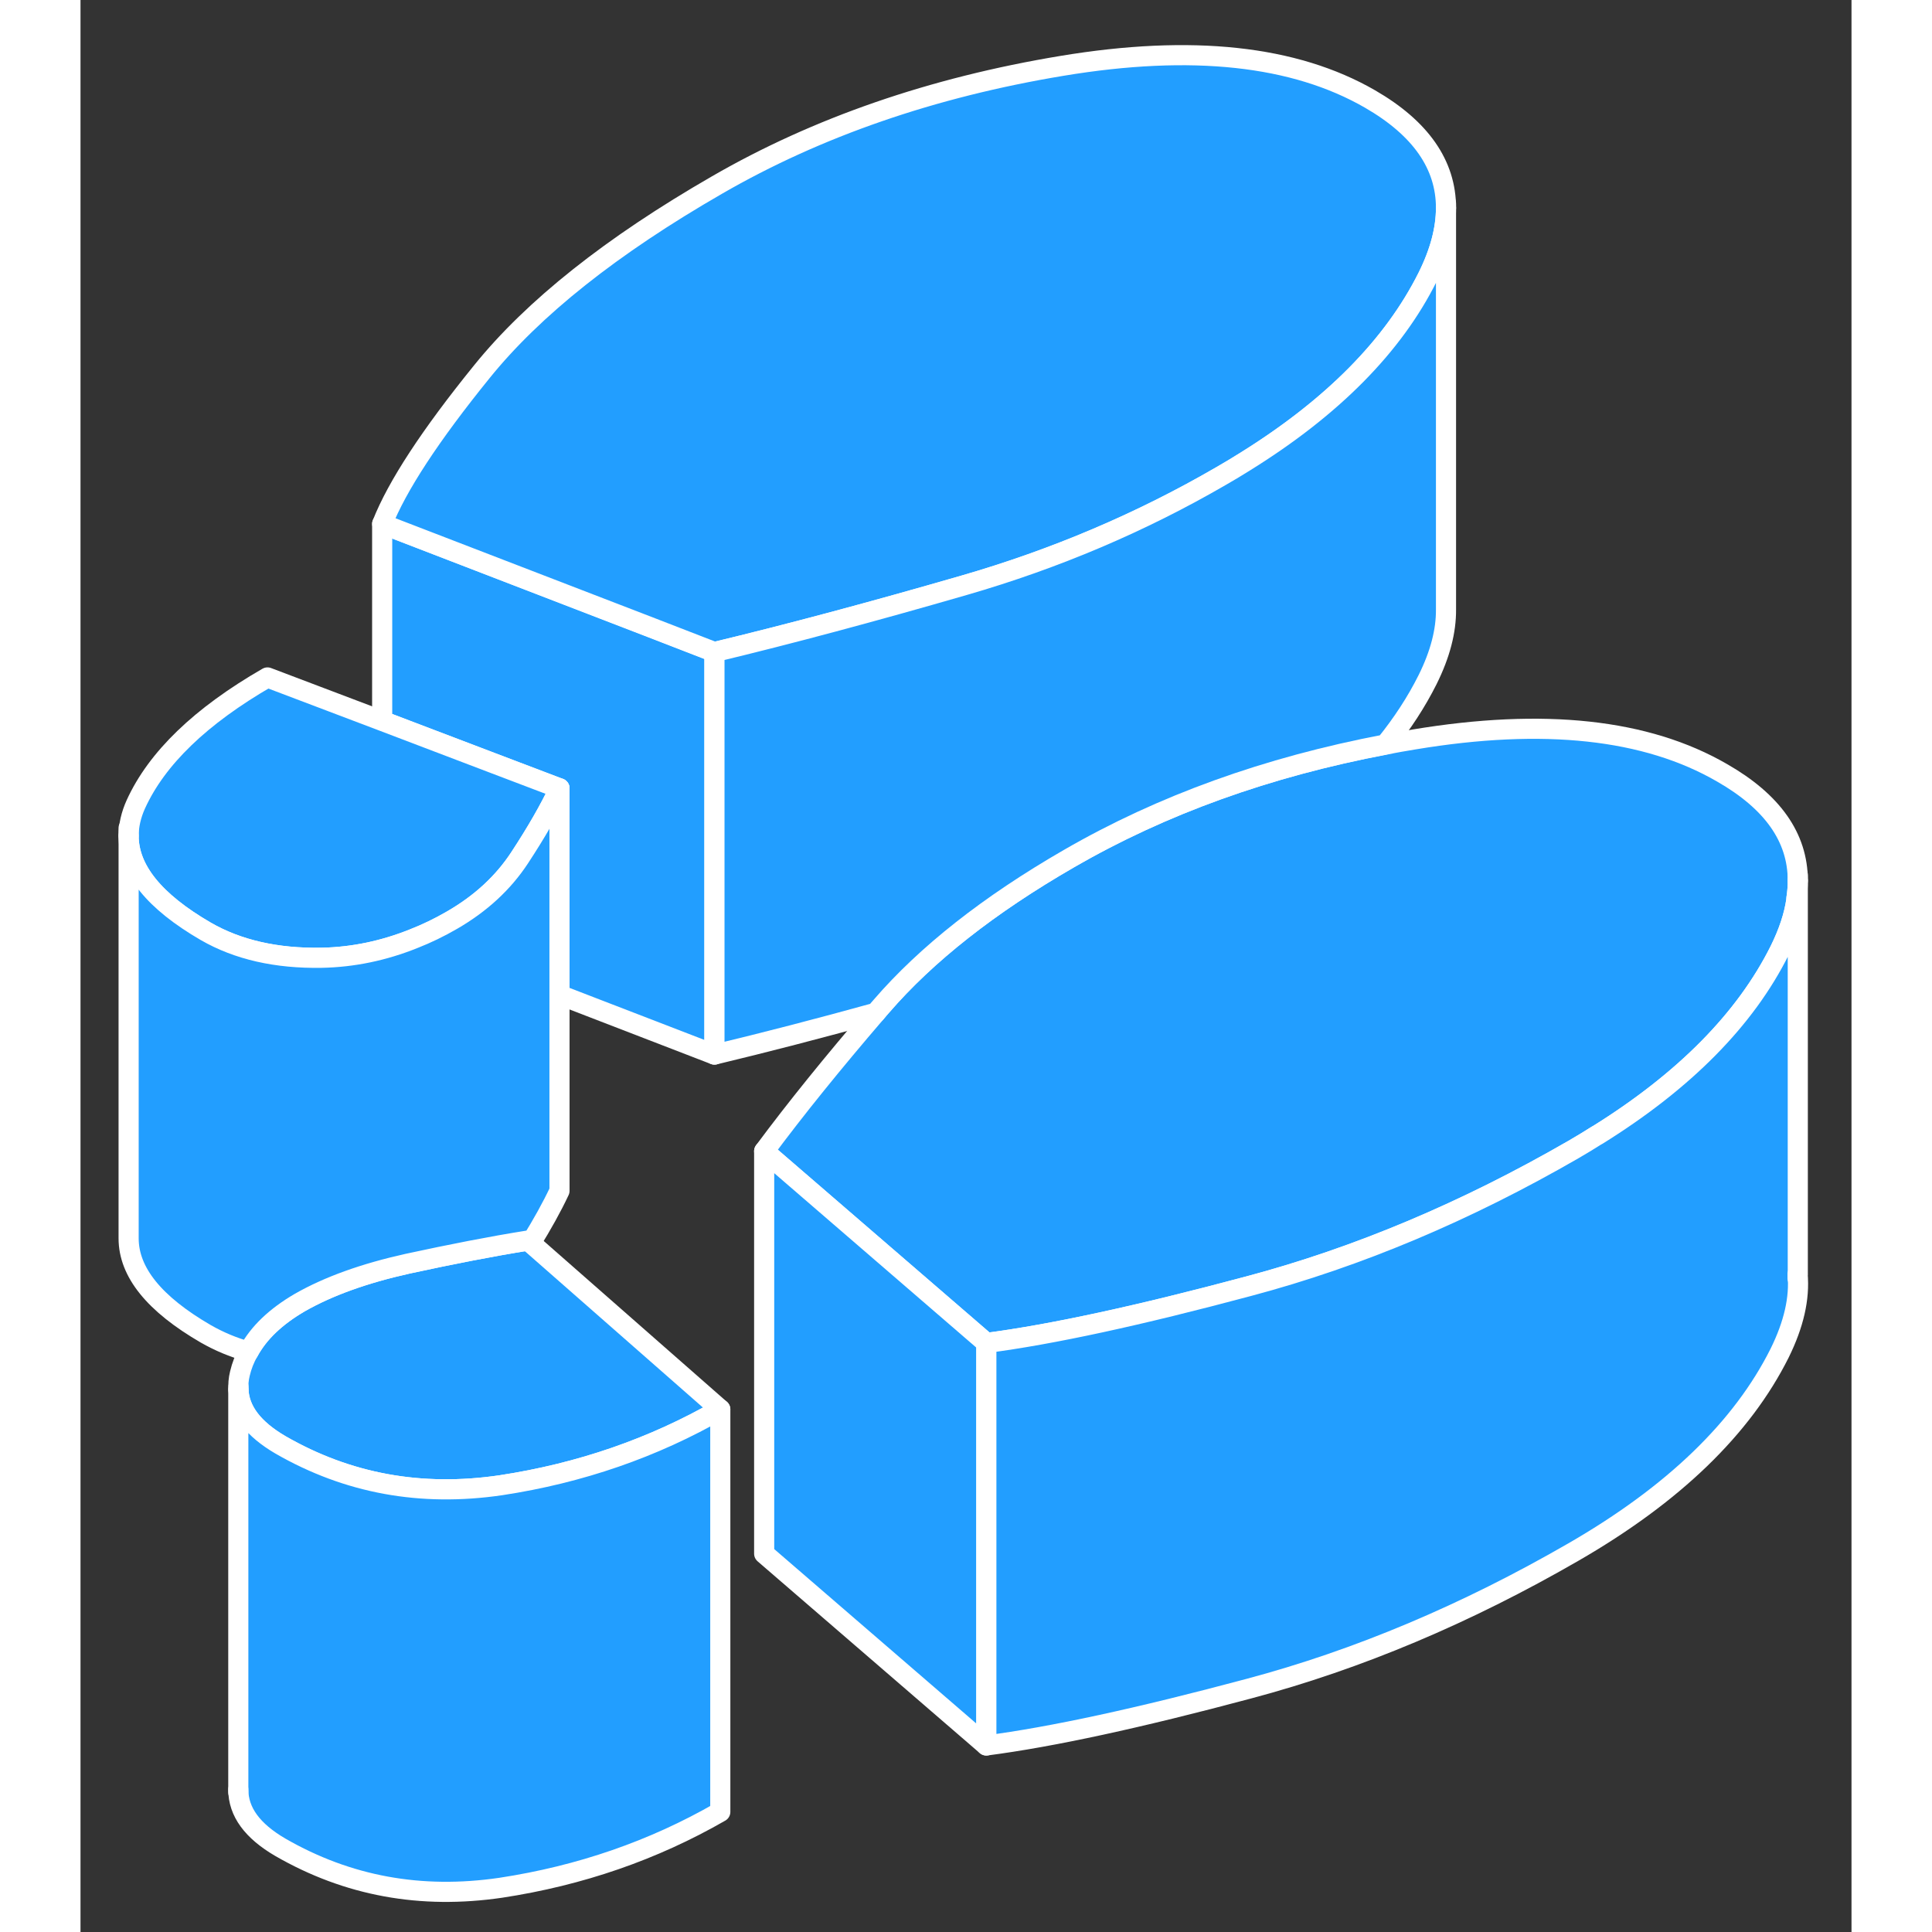 <svg width="48" height="48" viewBox="0 0 88 96" fill="#229EFF" xmlns="http://www.w3.org/2000/svg" stroke-width="1px" stroke-linecap="round" stroke-linejoin="round"><rect x="0" y="0" width="88" height="96" fill="#333333" stroke="none"/><path d="M31.5 32.401V52.401L23.8 49.431V39.172L20.43 37.892L14.99 35.822V26.032L28.38 31.192L31.5 32.401Z" stroke="white" stroke-linejoin="round"/><path d="M23.801 39.172C23.301 40.232 22.641 41.372 21.821 42.622C21.001 43.872 19.881 44.902 18.461 45.722C17.841 46.082 17.201 46.392 16.561 46.642C15.071 47.242 13.541 47.562 11.981 47.592C9.731 47.632 7.811 47.192 6.231 46.282C3.661 44.792 2.391 43.212 2.391 41.532C2.391 41.022 2.511 40.492 2.751 39.962C3.791 37.682 5.961 35.582 9.291 33.662L14.991 35.822L20.431 37.892L23.801 39.172Z" stroke="white" stroke-linejoin="round"/><path d="M31.791 70.032C28.471 71.942 24.831 73.202 20.881 73.802C16.921 74.382 13.281 73.722 9.931 71.792C8.601 71.012 7.901 70.112 7.851 69.062C7.831 68.802 7.851 68.532 7.921 68.252C8.011 67.872 8.151 67.502 8.351 67.162C8.851 66.232 9.701 65.422 10.901 64.722C12.321 63.912 14.101 63.272 16.261 62.792C18.431 62.322 20.421 61.932 22.241 61.642L22.371 61.762L31.791 70.032Z" stroke="white" stroke-linejoin="round"/><path d="M85.331 43.752C85.331 44.052 85.311 44.352 85.261 44.652V44.712C85.151 45.502 84.871 46.342 84.431 47.232C82.721 50.652 79.701 53.712 75.361 56.412H75.351C74.971 56.652 74.581 56.892 74.181 57.122C68.861 60.192 63.491 62.462 58.041 63.912C52.591 65.372 48.251 66.312 45.011 66.732L44.131 65.972L33.971 57.202C35.551 55.072 37.401 52.792 39.521 50.322C39.611 50.212 39.701 50.102 39.801 49.992C42.031 47.412 45.131 44.962 49.121 42.662C53.741 39.992 58.961 38.112 64.841 37.002C65.311 36.902 65.791 36.822 66.271 36.742C72.711 35.672 77.811 36.222 81.571 38.402C84.071 39.832 85.331 41.612 85.331 43.752Z" stroke="white" stroke-linejoin="round"/><path d="M67.851 10.332C67.851 11.392 67.551 12.531 66.941 13.761C65.231 17.181 62.211 20.241 57.861 22.942C57.481 23.181 57.081 23.422 56.681 23.651C52.701 25.962 48.441 27.772 43.911 29.082C39.381 30.392 35.241 31.502 31.501 32.401L28.381 31.192L14.991 26.032C15.731 24.151 17.381 21.632 19.941 18.472C22.501 15.302 26.391 12.211 31.631 9.192C36.601 6.322 42.321 4.341 48.771 3.272C55.221 2.201 60.321 2.752 64.081 4.922C66.591 6.372 67.851 8.182 67.851 10.332Z" stroke="white" stroke-linejoin="round"/><path d="M45.011 66.732V86.732L33.971 77.202V57.202L44.131 65.972L45.011 66.732Z" stroke="white" stroke-linejoin="round"/><path d="M31.791 70.031V90.031C28.471 91.942 24.831 93.201 20.881 93.802C16.921 94.382 13.281 93.722 9.931 91.791C8.541 90.981 7.841 90.031 7.841 88.921V69.061C7.901 70.112 8.601 71.011 9.931 71.791C13.281 73.722 16.921 74.382 20.881 73.802C24.831 73.201 28.471 71.942 31.791 70.031Z" stroke="white" stroke-linejoin="round"/><path d="M7.841 89.051V88.921" stroke="white" stroke-linejoin="round"/><path d="M7.851 69.062V68.912" stroke="white" stroke-linejoin="round"/><path d="M67.851 10.332V30.282C67.861 31.352 67.561 32.511 66.941 33.761C66.381 34.882 65.681 35.952 64.841 36.992C58.961 38.111 53.741 39.992 49.121 42.661C45.131 44.962 42.031 47.411 39.801 49.992C39.701 50.102 39.611 50.212 39.521 50.322C36.671 51.111 34.001 51.801 31.501 52.401V32.401C35.241 31.502 39.381 30.392 43.911 29.081C48.441 27.771 52.701 25.962 56.681 23.651C57.081 23.422 57.481 23.181 57.861 22.942C62.211 20.241 65.231 17.181 66.941 13.761C67.551 12.531 67.851 11.392 67.851 10.332Z" stroke="white" stroke-linejoin="round"/><path d="M67.851 10.332V10.102" stroke="white" stroke-linejoin="round"/><path d="M23.801 39.171V59.171C23.421 59.981 22.941 60.841 22.371 61.761L22.241 61.641C20.421 61.931 18.431 62.321 16.261 62.791C14.101 63.271 12.321 63.911 10.901 64.721C9.701 65.421 8.851 66.231 8.351 67.161C7.581 66.951 6.881 66.651 6.231 66.281C3.661 64.791 2.391 63.211 2.391 61.531V41.531C2.391 43.211 3.661 44.791 6.231 46.281C7.811 47.191 9.731 47.631 11.981 47.591C13.541 47.561 15.071 47.241 16.561 46.641C17.201 46.391 17.841 46.081 18.461 45.721C19.881 44.901 21.001 43.871 21.821 42.621C22.641 41.371 23.301 40.231 23.801 39.171Z" stroke="white" stroke-linejoin="round"/><path d="M2.391 41.532V41.142" stroke="white" stroke-linejoin="round"/><path d="M85.321 63.322C85.431 64.511 85.131 65.811 84.431 67.231C82.571 70.951 79.161 74.251 74.181 77.121C68.861 80.192 63.491 82.462 58.041 83.912C52.591 85.371 48.251 86.311 45.011 86.731V66.731C48.251 66.311 52.591 65.371 58.041 63.911C63.491 62.462 68.861 60.191 74.181 57.121C74.581 56.892 74.971 56.651 75.351 56.411H75.361C79.701 53.712 82.721 50.651 84.431 47.231C84.871 46.341 85.151 45.502 85.261 44.712V44.651C85.311 44.352 85.331 44.051 85.331 43.761V63.322H85.321Z" stroke="white" stroke-linejoin="round"/><path d="M85.331 43.472V43.752V43.762" stroke="white" stroke-linejoin="round"/><path d="M85.32 63.511V63.322" stroke="white" stroke-linejoin="round"/></svg>